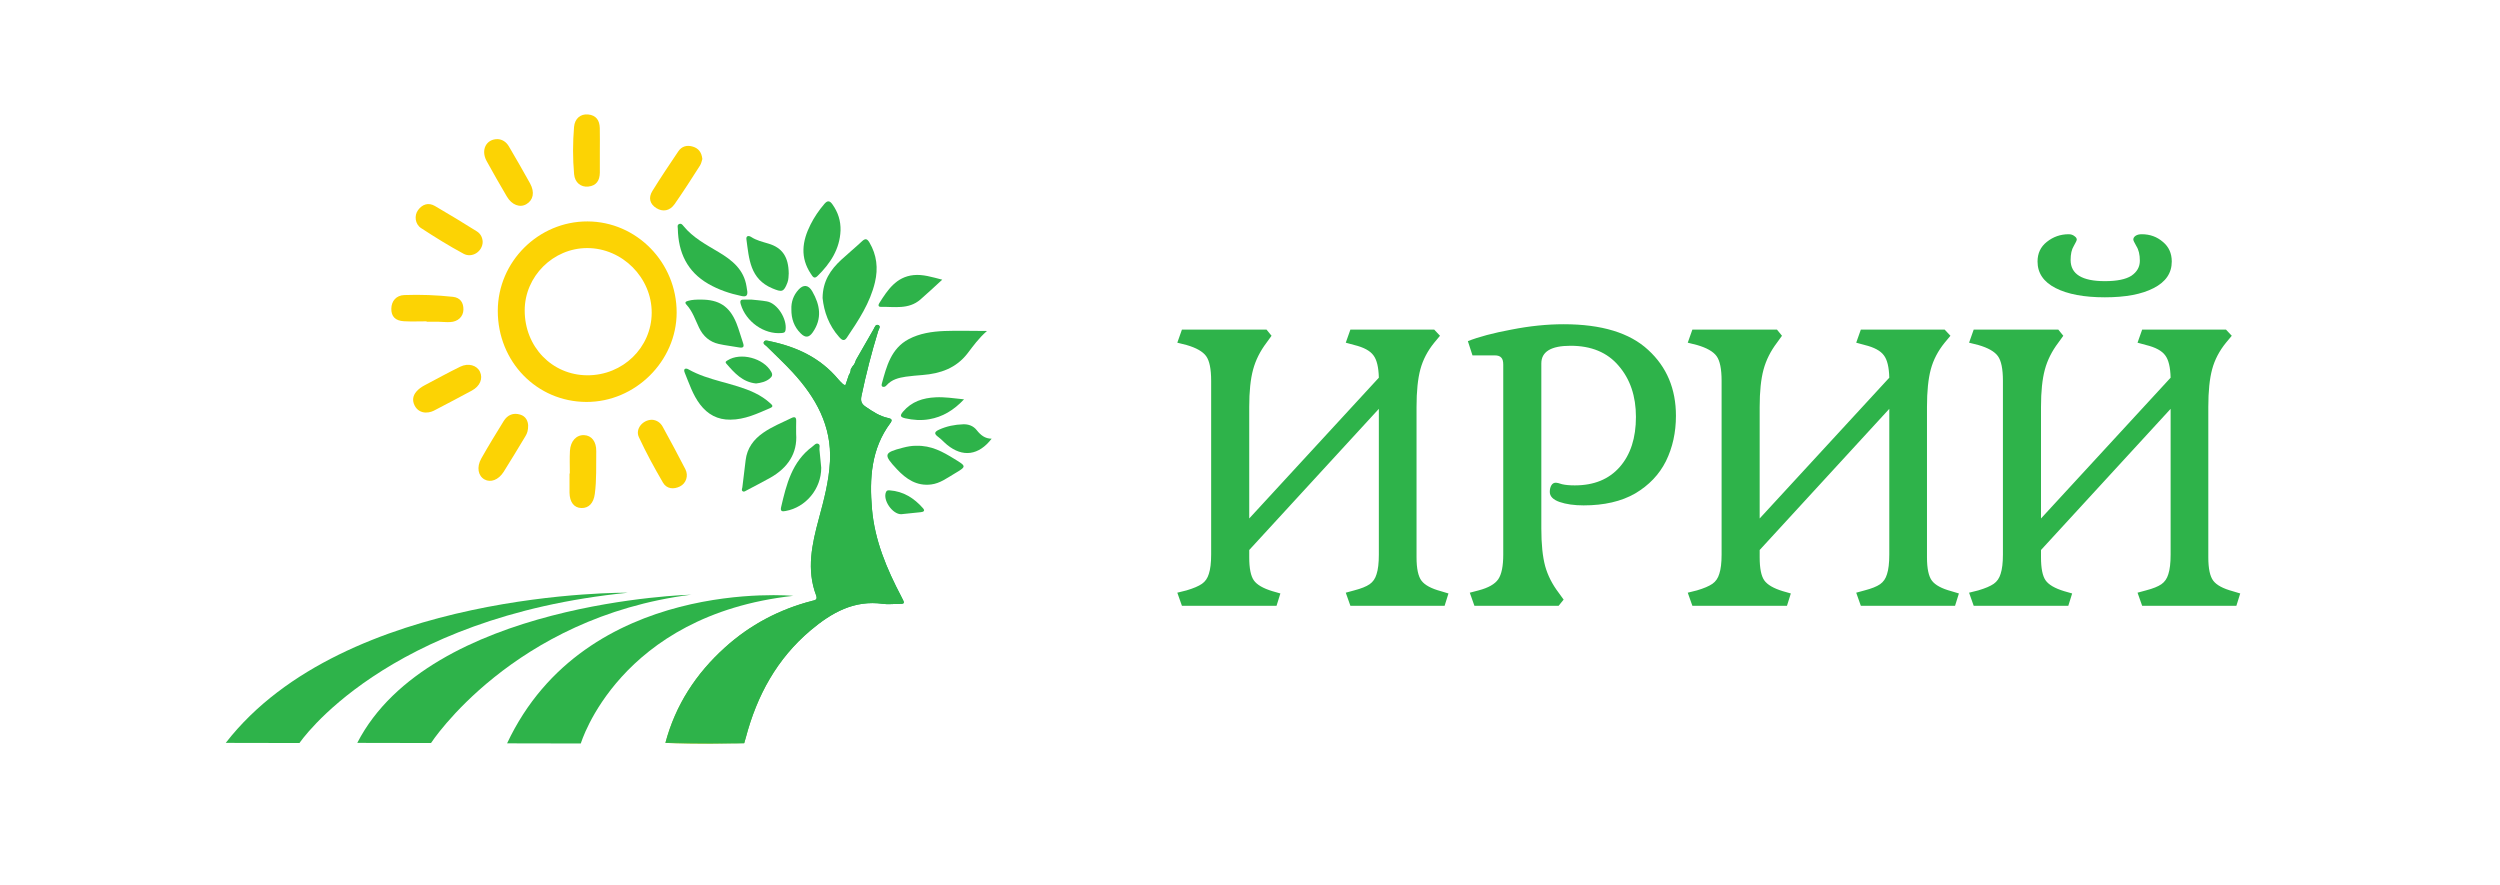 <svg width="260" height="92" viewBox="0 0 260 92" fill="none" xmlns="http://www.w3.org/2000/svg">
<g clip-path="url(#clip0)">
<path d="M51.77 32.32C51.775 27.214 56 23.013 61.103 23.028C66.215 23.047 70.382 27.307 70.372 32.514C70.362 37.562 66.06 41.821 60.986 41.802C55.821 41.787 51.761 37.61 51.77 32.32ZM61.069 25.799C57.528 25.799 54.569 28.746 54.569 32.281C54.564 36.069 57.412 39.016 61.083 39.03C64.77 39.045 67.758 36.152 67.777 32.539C67.796 28.887 64.726 25.799 61.069 25.799Z" fill="#FCD304"/>
<path d="M67.806 43.655C68.291 43.684 68.689 43.946 68.931 44.399C69.727 45.857 70.522 47.321 71.279 48.799C71.623 49.47 71.362 50.268 70.716 50.589C70.042 50.924 69.329 50.842 68.951 50.195C68.053 48.658 67.2 47.088 66.448 45.473C66.041 44.627 66.822 43.664 67.806 43.655Z" fill="#FCD304"/>
<path d="M50.199 25.157C50.184 26.154 49.103 26.869 48.215 26.392C46.697 25.576 45.232 24.661 43.787 23.718C43.161 23.31 43.064 22.41 43.476 21.851C43.932 21.233 44.563 21.034 45.232 21.423C46.697 22.269 48.142 23.159 49.578 24.054C49.995 24.306 50.184 24.725 50.199 25.157Z" fill="#FCD304"/>
<path d="M44.247 42.906C43.816 42.886 43.365 42.677 43.112 42.157C42.865 41.646 42.928 41.16 43.306 40.722C43.549 40.44 43.845 40.236 44.17 40.066C45.402 39.419 46.619 38.743 47.866 38.136C48.715 37.722 49.607 37.995 49.917 38.666C50.247 39.376 49.922 40.158 49.074 40.62C47.827 41.301 46.561 41.953 45.305 42.614C45.019 42.775 44.713 42.911 44.247 42.906Z" fill="#FCD304"/>
<path d="M51.766 14.469C52.227 14.494 52.648 14.751 52.925 15.228C53.667 16.507 54.424 17.786 55.132 19.084C55.632 20.003 55.457 20.815 54.744 21.233C54.07 21.632 53.226 21.316 52.712 20.436C51.994 19.21 51.281 17.98 50.602 16.735C49.99 15.607 50.553 14.45 51.766 14.469Z" fill="#FCD304"/>
<path d="M54.928 44.233C54.933 44.749 54.831 45.06 54.652 45.352C53.895 46.596 53.158 47.846 52.377 49.076C51.838 49.922 51.023 50.214 50.393 49.864C49.724 49.495 49.544 48.59 50.053 47.686C50.795 46.368 51.591 45.075 52.386 43.786C52.779 43.149 53.386 42.896 54.108 43.12C54.71 43.305 54.904 43.815 54.928 44.233Z" fill="#FCD304"/>
<path d="M62.383 15.695C62.383 16.453 62.393 17.212 62.383 17.971C62.369 18.768 62.029 19.317 61.175 19.405C60.419 19.483 59.783 18.992 59.706 18.116C59.56 16.483 59.565 14.839 59.701 13.205C59.774 12.32 60.385 11.834 61.151 11.902C62 11.98 62.359 12.52 62.378 13.322C62.398 14.114 62.383 14.907 62.383 15.695Z" fill="#FCD304"/>
<path d="M73.044 16.536C72.986 16.706 72.943 16.988 72.802 17.212C71.939 18.564 71.075 19.916 70.158 21.229C69.654 21.948 68.926 22.06 68.257 21.642C67.593 21.224 67.398 20.577 67.859 19.843C68.718 18.452 69.63 17.1 70.542 15.743C70.905 15.204 71.454 15.063 72.065 15.252C72.632 15.427 72.967 15.826 73.044 16.536Z" fill="#FCD304"/>
<path d="M59.264 49.251C59.264 48.464 59.23 47.676 59.274 46.888C59.332 45.867 59.943 45.22 60.749 45.254C61.525 45.288 62.029 45.921 62.01 46.932C61.986 48.415 62.058 49.898 61.859 51.376C61.733 52.315 61.243 52.859 60.462 52.835C59.706 52.816 59.245 52.227 59.23 51.24C59.221 50.574 59.23 49.908 59.23 49.242C59.24 49.251 59.255 49.251 59.264 49.251Z" fill="#FCD304"/>
<path d="M44.369 33.419C43.583 33.419 42.792 33.453 42.007 33.409C41.109 33.361 40.687 32.904 40.697 32.111C40.707 31.304 41.211 30.72 42.041 30.686C43.733 30.623 45.431 30.691 47.114 30.871C47.856 30.954 48.215 31.469 48.196 32.208C48.181 32.938 47.623 33.458 46.813 33.497C46.391 33.516 45.969 33.468 45.542 33.458C45.15 33.448 44.757 33.458 44.364 33.458C44.369 33.443 44.369 33.434 44.369 33.419Z" fill="#FCD304"/>
<path d="M150.64 61.72L150.24 63H140.44L139.96 61.64L140.84 61.4C141.56 61.213 142.093 61 142.44 60.76C142.787 60.52 143.027 60.173 143.16 59.72C143.32 59.24 143.4 58.56 143.4 57.68V42.52L129.92 57.2V57.96C129.92 59.107 130.08 59.907 130.4 60.36C130.72 60.813 131.36 61.187 132.32 61.48L133.16 61.72L132.76 63H122.92L122.44 61.64L123.4 61.4C124.12 61.187 124.653 60.96 125 60.72C125.347 60.48 125.587 60.133 125.72 59.68C125.88 59.2 125.96 58.533 125.96 57.68V39.6C125.96 38.373 125.787 37.52 125.44 37.04C125.093 36.56 124.413 36.173 123.4 35.88L122.44 35.64L122.92 34.28H131.72L132.24 34.92L131.72 35.64C131.053 36.52 130.587 37.453 130.32 38.44C130.053 39.427 129.92 40.72 129.92 42.32V53.92L143.4 39.28C143.373 38.187 143.187 37.413 142.84 36.96C142.493 36.48 141.827 36.12 140.84 35.88L139.96 35.64L140.44 34.28H149.16L149.76 34.92L149.16 35.64C148.467 36.493 147.987 37.413 147.72 38.4C147.453 39.387 147.32 40.693 147.32 42.32V57.96C147.32 59.133 147.493 59.947 147.84 60.4C148.187 60.853 148.853 61.213 149.84 61.48L150.64 61.72ZM160.298 54.96C160.298 56.587 160.431 57.893 160.698 58.88C160.964 59.84 161.431 60.76 162.098 61.64L162.618 62.36L162.098 63H153.338L152.858 61.64L153.778 61.4C154.791 61.133 155.471 60.747 155.818 60.24C156.164 59.733 156.338 58.88 156.338 57.68V37.92C156.338 37.573 156.271 37.333 156.138 37.2C156.004 37.04 155.778 36.96 155.458 36.96H153.138L152.658 35.48C153.804 35.027 155.311 34.627 157.178 34.28C159.071 33.907 160.884 33.72 162.618 33.72C166.564 33.72 169.498 34.613 171.418 36.4C173.338 38.16 174.298 40.44 174.298 43.24C174.298 44.973 173.951 46.547 173.258 47.96C172.564 49.347 171.498 50.467 170.058 51.32C168.618 52.147 166.831 52.56 164.698 52.56C163.711 52.56 162.871 52.44 162.178 52.2C161.511 51.96 161.178 51.613 161.178 51.16C161.178 50.893 161.231 50.667 161.338 50.48C161.444 50.293 161.604 50.2 161.818 50.2C161.924 50.2 162.138 50.253 162.458 50.36C162.804 50.44 163.244 50.48 163.778 50.48C165.778 50.48 167.338 49.84 168.458 48.56C169.578 47.28 170.138 45.547 170.138 43.36C170.138 41.2 169.538 39.427 168.338 38.04C167.164 36.653 165.498 35.96 163.338 35.96C161.311 35.96 160.298 36.573 160.298 37.8V54.96ZM203.726 61.72L203.326 63H193.526L193.046 61.64L193.926 61.4C194.646 61.213 195.179 61 195.526 60.76C195.873 60.52 196.113 60.173 196.246 59.72C196.406 59.24 196.486 58.56 196.486 57.68V42.52L183.006 57.2V57.96C183.006 59.107 183.166 59.907 183.486 60.36C183.806 60.813 184.446 61.187 185.406 61.48L186.246 61.72L185.846 63H176.006L175.526 61.64L176.486 61.4C177.206 61.187 177.739 60.96 178.086 60.72C178.433 60.48 178.673 60.133 178.806 59.68C178.966 59.2 179.046 58.533 179.046 57.68V39.6C179.046 38.373 178.873 37.52 178.526 37.04C178.179 36.56 177.499 36.173 176.486 35.88L175.526 35.64L176.006 34.28H184.806L185.326 34.92L184.806 35.64C184.139 36.52 183.673 37.453 183.406 38.44C183.139 39.427 183.006 40.72 183.006 42.32V53.92L196.486 39.28C196.459 38.187 196.273 37.413 195.926 36.96C195.579 36.48 194.913 36.12 193.926 35.88L193.046 35.64L193.526 34.28H202.246L202.846 34.92L202.246 35.64C201.553 36.493 201.073 37.413 200.806 38.4C200.539 39.387 200.406 40.693 200.406 42.32V57.96C200.406 59.133 200.579 59.947 200.926 60.4C201.273 60.853 201.939 61.213 202.926 61.48L203.726 61.72ZM232.984 61.72L232.584 63H222.784L222.304 61.64L223.184 61.4C223.904 61.213 224.437 61 224.784 60.76C225.13 60.52 225.37 60.173 225.504 59.72C225.664 59.24 225.744 58.56 225.744 57.68V42.52L212.264 57.2V57.96C212.264 59.107 212.424 59.907 212.744 60.36C213.064 60.813 213.704 61.187 214.664 61.48L215.504 61.72L215.104 63H205.264L204.784 61.64L205.744 61.4C206.464 61.187 206.997 60.96 207.344 60.72C207.69 60.48 207.93 60.133 208.064 59.68C208.224 59.2 208.304 58.533 208.304 57.68V39.6C208.304 38.373 208.13 37.52 207.784 37.04C207.437 36.56 206.757 36.173 205.744 35.88L204.784 35.64L205.264 34.28H214.064L214.584 34.92L214.064 35.64C213.397 36.52 212.93 37.453 212.664 38.44C212.397 39.427 212.264 40.72 212.264 42.32V53.92L225.744 39.28C225.717 38.187 225.53 37.413 225.184 36.96C224.837 36.48 224.17 36.12 223.184 35.88L222.304 35.64L222.784 34.28H231.504L232.104 34.92L231.504 35.64C230.81 36.493 230.33 37.413 230.064 38.4C229.797 39.387 229.664 40.693 229.664 42.32V57.96C229.664 59.133 229.837 59.947 230.184 60.4C230.53 60.853 231.197 61.213 232.184 61.48L232.984 61.72ZM211.904 27.2C211.904 26.347 212.224 25.667 212.864 25.16C213.53 24.627 214.29 24.36 215.144 24.36C215.384 24.36 215.584 24.427 215.744 24.56C215.904 24.667 215.984 24.787 215.984 24.92C215.984 25 215.877 25.227 215.664 25.6C215.45 25.947 215.344 26.427 215.344 27.04C215.344 28.507 216.53 29.24 218.904 29.24C220.157 29.24 221.077 29.053 221.664 28.68C222.25 28.28 222.544 27.76 222.544 27.12C222.544 26.48 222.424 25.973 222.184 25.6C221.97 25.227 221.864 25 221.864 24.92C221.864 24.76 221.944 24.627 222.104 24.52C222.264 24.413 222.477 24.36 222.744 24.36C223.597 24.36 224.33 24.627 224.944 25.16C225.557 25.667 225.864 26.347 225.864 27.2C225.864 28.4 225.237 29.32 223.984 29.96C222.757 30.6 221.064 30.92 218.904 30.92C216.744 30.92 215.037 30.6 213.784 29.96C212.53 29.32 211.904 28.4 211.904 27.2Z" fill="#2EB34A"/>
<path d="M69.203 77.255C70.255 73.307 72.399 70.034 75.407 67.326C78.011 64.977 81.038 63.382 84.433 62.497C84.71 62.424 85.064 62.414 84.879 61.923C83.856 59.23 84.448 56.584 85.161 53.944C85.689 51.994 86.209 50.039 86.315 48.011C86.514 44.297 84.85 41.345 82.44 38.724C81.576 37.785 80.63 36.915 79.728 36.011C79.597 35.879 79.311 35.768 79.457 35.534C79.573 35.344 79.835 35.437 80.024 35.476C82.818 36.054 85.306 37.197 87.179 39.444C87.324 39.619 87.494 39.779 87.659 39.94C87.707 39.988 87.785 40.008 87.916 40.076C88.047 39.701 88.163 39.346 88.284 38.996C88.411 38.816 88.474 38.617 88.483 38.393C88.546 38.291 88.609 38.194 88.668 38.092C88.857 37.917 88.939 37.683 89.017 37.445C89.628 36.38 90.23 35.31 90.85 34.25C90.967 34.051 91.059 33.667 91.369 33.822C91.617 33.944 91.384 34.246 91.326 34.44C90.642 36.662 90.065 38.914 89.589 41.194C89.483 41.71 89.599 42.006 90.011 42.288C90.753 42.799 91.491 43.295 92.388 43.48C92.718 43.548 92.834 43.679 92.597 43.995C90.598 46.679 90.414 49.762 90.686 52.932C90.967 56.21 92.223 59.166 93.727 62.035C94.134 62.808 94.144 62.803 93.285 62.808C92.8 62.808 92.305 62.867 91.83 62.799C88.833 62.38 86.485 63.718 84.317 65.541C80.805 68.498 78.724 72.324 77.565 76.706C77.512 76.905 77.449 77.095 77.395 77.294C77.4 77.309 71.934 77.464 69.203 77.255Z" fill="url(#paint0_linear)"/>
<path d="M85.549 30.992C85.568 29.223 86.383 28.046 87.484 27.025C88.197 26.363 88.949 25.751 89.657 25.084C90.006 24.759 90.195 24.841 90.419 25.216C91.19 26.519 91.34 27.91 90.996 29.354C90.487 31.513 89.279 33.322 88.066 35.126C87.775 35.563 87.504 35.315 87.271 35.053C86.194 33.842 85.689 32.393 85.549 30.992Z" fill="#2EB34A"/>
<path d="M102.647 34.421C101.764 35.194 101.211 35.986 100.624 36.75C99.436 38.291 97.801 38.855 95.953 39.001C95.366 39.05 94.784 39.094 94.202 39.176C93.465 39.288 92.747 39.463 92.218 40.056C92.112 40.173 91.99 40.275 91.82 40.227C91.656 40.178 91.68 40.027 91.709 39.91C92.199 38.097 92.674 36.244 94.503 35.272C95.643 34.669 96.928 34.479 98.199 34.425C99.601 34.372 101.002 34.421 102.647 34.421Z" fill="#2EB34A"/>
<path d="M82.799 45.118C82.949 47.136 81.935 48.663 80.087 49.699C79.287 50.146 78.472 50.564 77.662 50.992C77.531 51.06 77.386 51.192 77.24 51.09C77.08 50.983 77.187 50.817 77.206 50.671C77.323 49.738 77.434 48.799 77.546 47.861C77.696 46.606 78.375 45.697 79.389 44.997C80.296 44.369 81.314 43.961 82.299 43.48C82.653 43.304 82.818 43.382 82.804 43.791C82.789 44.175 82.799 44.559 82.799 45.118Z" fill="#2EB34A"/>
<path d="M75.96 43.645C74.635 43.664 73.602 43.105 72.807 42.06C72.05 41.068 71.677 39.891 71.211 38.758C71.027 38.311 71.347 38.272 71.57 38.398C73.728 39.624 76.251 39.799 78.467 40.849C79.069 41.136 79.622 41.496 80.116 41.948C80.305 42.118 80.48 42.274 80.107 42.434C78.773 43.013 77.458 43.64 75.96 43.645Z" fill="#2EB34A"/>
<path d="M77.72 30.317C77.764 30.808 77.536 30.876 77.104 30.783C75.897 30.53 74.747 30.142 73.67 29.524C71.454 28.245 70.542 26.252 70.493 23.776C70.488 23.606 70.406 23.402 70.624 23.3C70.833 23.207 70.964 23.358 71.075 23.499C72.07 24.725 73.437 25.439 74.752 26.227C76.149 27.064 77.366 28.036 77.638 29.791C77.672 29.962 77.696 30.142 77.72 30.317Z" fill="#2EB34A"/>
<path d="M95.274 46.363C96.865 46.31 98.058 46.995 99.242 47.72C100.532 48.507 100.537 48.503 99.252 49.266C98.485 49.718 97.763 50.268 96.846 50.384C95.342 50.574 94.241 49.825 93.285 48.804C91.845 47.267 91.903 47.078 93.897 46.562C94.391 46.431 94.896 46.349 95.274 46.363Z" fill="#2EB34A"/>
<path d="M87.416 23.981C87.334 25.916 86.354 27.399 85.025 28.702C84.681 29.043 84.535 28.79 84.341 28.498C83.192 26.786 83.424 25.084 84.293 23.358C84.686 22.575 85.171 21.865 85.738 21.204C86.053 20.835 86.291 20.854 86.572 21.253C87.159 22.075 87.445 22.974 87.416 23.981Z" fill="#2EB34A"/>
<path d="M72.865 31.158C74.781 31.148 75.877 31.853 76.59 33.618C76.857 34.28 77.036 34.975 77.269 35.646C77.419 36.069 77.313 36.215 76.857 36.132C76.158 36.001 75.445 35.933 74.752 35.772C73.801 35.559 73.127 34.965 72.705 34.085C72.307 33.263 72.031 32.373 71.39 31.683C71.172 31.445 71.323 31.352 71.575 31.284C71.997 31.163 72.428 31.158 72.865 31.158Z" fill="#2EB34A"/>
<path d="M85.408 48.648C85.413 50.846 83.798 52.767 81.712 53.142C81.412 53.195 81.125 53.234 81.232 52.757C81.785 50.375 82.367 48.007 84.492 46.441C84.671 46.31 84.846 46.062 85.078 46.149C85.35 46.251 85.2 46.553 85.224 46.767C85.292 47.423 85.35 48.084 85.408 48.648Z" fill="#2EB34A"/>
<path d="M82.028 28.435C82.008 28.727 82.018 29.052 81.897 29.378C81.509 30.409 81.305 30.394 80.33 29.991C77.992 29.018 77.905 26.918 77.628 24.895C77.575 24.52 77.851 24.467 78.133 24.652C78.676 25.007 79.302 25.148 79.908 25.332C81.358 25.76 82.008 26.713 82.028 28.435Z" fill="#2EB34A"/>
<path d="M97.995 29.086C97.171 29.835 96.453 30.521 95.706 31.163C94.488 32.208 93.009 31.887 91.602 31.912C91.326 31.916 91.331 31.717 91.437 31.542C92.306 30.161 93.208 28.79 95.022 28.61C95.992 28.513 96.933 28.819 97.995 29.086Z" fill="#2EB34A"/>
<path d="M82.304 32.184C82.27 31.406 82.517 30.715 83.031 30.142C83.56 29.548 84.089 29.621 84.482 30.312C85.287 31.717 85.525 33.127 84.525 34.562C84.142 35.116 83.759 35.155 83.284 34.683C82.58 33.993 82.294 33.147 82.304 32.184Z" fill="#2EB34A"/>
<path d="M103.132 45.624C101.788 47.365 100.129 47.589 98.504 46.266C98.189 46.008 97.918 45.697 97.593 45.454C97.156 45.133 97.122 44.938 97.66 44.685C98.466 44.316 99.305 44.156 100.173 44.126C100.721 44.107 101.23 44.287 101.589 44.749C101.982 45.245 102.438 45.624 103.132 45.624Z" fill="#2EB34A"/>
<path d="M78.157 31.158C78.555 31.202 79.166 31.241 79.762 31.347C80.844 31.542 81.867 33.161 81.698 34.314C81.654 34.6 81.504 34.615 81.285 34.635C79.466 34.8 77.575 33.458 77.041 31.649C76.92 31.236 77.041 31.143 77.41 31.158C77.585 31.168 77.764 31.158 78.157 31.158Z" fill="#2EB34A"/>
<path d="M100.26 41.53C99.174 42.677 98.024 43.363 96.637 43.601C95.808 43.747 94.973 43.689 94.144 43.504C93.591 43.377 93.591 43.202 93.916 42.813C94.808 41.758 95.987 41.384 97.306 41.321C98.223 41.272 99.135 41.413 100.26 41.53Z" fill="#2EB34A"/>
<path d="M78.632 39.881C77.235 39.745 76.382 38.792 75.538 37.815C75.377 37.63 75.533 37.562 75.664 37.479C77.022 36.614 79.399 37.241 80.204 38.661C80.393 38.991 80.291 39.171 80.049 39.371C79.641 39.706 79.146 39.818 78.632 39.881Z" fill="#2EB34A"/>
<path d="M93.727 53.477C92.829 53.501 91.767 51.999 92.15 51.158C92.233 50.978 92.383 50.987 92.529 50.997C93.955 51.099 95.065 51.804 95.987 52.85C96.254 53.151 96.016 53.239 95.754 53.268C95.099 53.341 94.445 53.404 93.727 53.477Z" fill="#2EB34A"/>
<path d="M52.736 77.308L60.404 77.323C60.404 77.323 64.357 63.975 82.498 61.967C82.498 61.972 60.904 59.939 52.736 77.308Z" fill="#2EB34A"/>
<path d="M37.156 77.26L44.825 77.275C44.825 77.275 53.318 64.199 71.895 61.846C71.9 61.846 44.728 62.551 37.156 77.26Z" fill="#2EB34A"/>
<path d="M23.478 77.26L31.146 77.275C31.146 77.275 39.964 64.17 65.323 61.641C65.327 61.641 35.871 61.282 23.478 77.26Z" fill="#2EB34A"/>
<path d="M69.203 77.255C70.255 73.307 72.399 70.034 75.407 67.326C78.011 64.977 81.038 63.382 84.433 62.497C84.71 62.424 85.064 62.414 84.879 61.923C83.856 59.23 84.448 56.584 85.161 53.944C85.689 51.994 86.209 50.039 86.315 48.011C86.514 44.297 84.85 41.345 82.44 38.724C81.576 37.785 80.63 36.915 79.728 36.011C79.597 35.879 79.311 35.768 79.457 35.534C79.573 35.344 79.835 35.437 80.024 35.476C82.818 36.054 85.306 37.197 87.179 39.444C87.324 39.619 87.494 39.779 87.659 39.94C87.707 39.988 87.785 40.008 87.916 40.076C88.047 39.701 88.163 39.346 88.284 38.996C88.411 38.816 88.474 38.617 88.483 38.393C88.546 38.291 88.609 38.194 88.668 38.092C88.857 37.917 88.939 37.683 89.017 37.445C89.628 36.38 90.23 35.31 90.85 34.25C90.967 34.051 91.059 33.667 91.369 33.822C91.617 33.944 91.384 34.246 91.326 34.44C90.642 36.662 90.065 38.914 89.589 41.194C89.483 41.71 89.599 42.006 90.011 42.288C90.753 42.799 91.491 43.295 92.388 43.48C92.718 43.548 92.834 43.679 92.597 43.995C90.598 46.679 90.414 49.762 90.686 52.932C90.967 56.21 92.223 59.166 93.727 62.035C94.134 62.808 94.144 62.803 93.285 62.808C92.8 62.808 92.305 62.867 91.83 62.799C88.833 62.38 86.485 63.718 84.317 65.541C80.805 68.498 78.724 72.324 77.565 76.706C77.512 76.905 77.449 77.095 77.395 77.294L69.203 77.255Z" fill="#2EB34A"/>
</g>
<defs>
<linearGradient id="paint0_linear" x1="69.202" y1="55.581" x2="94.002" y2="55.581" gradientUnits="userSpaceOnUse">
<stop stop-color="#8DC63F"/>
<stop offset="1" stop-color="#00A651"/>
</linearGradient>
<clipPath id="clip0">
<rect width="260" height="92" fill="white"/>
</clipPath>
</defs>
</svg>
